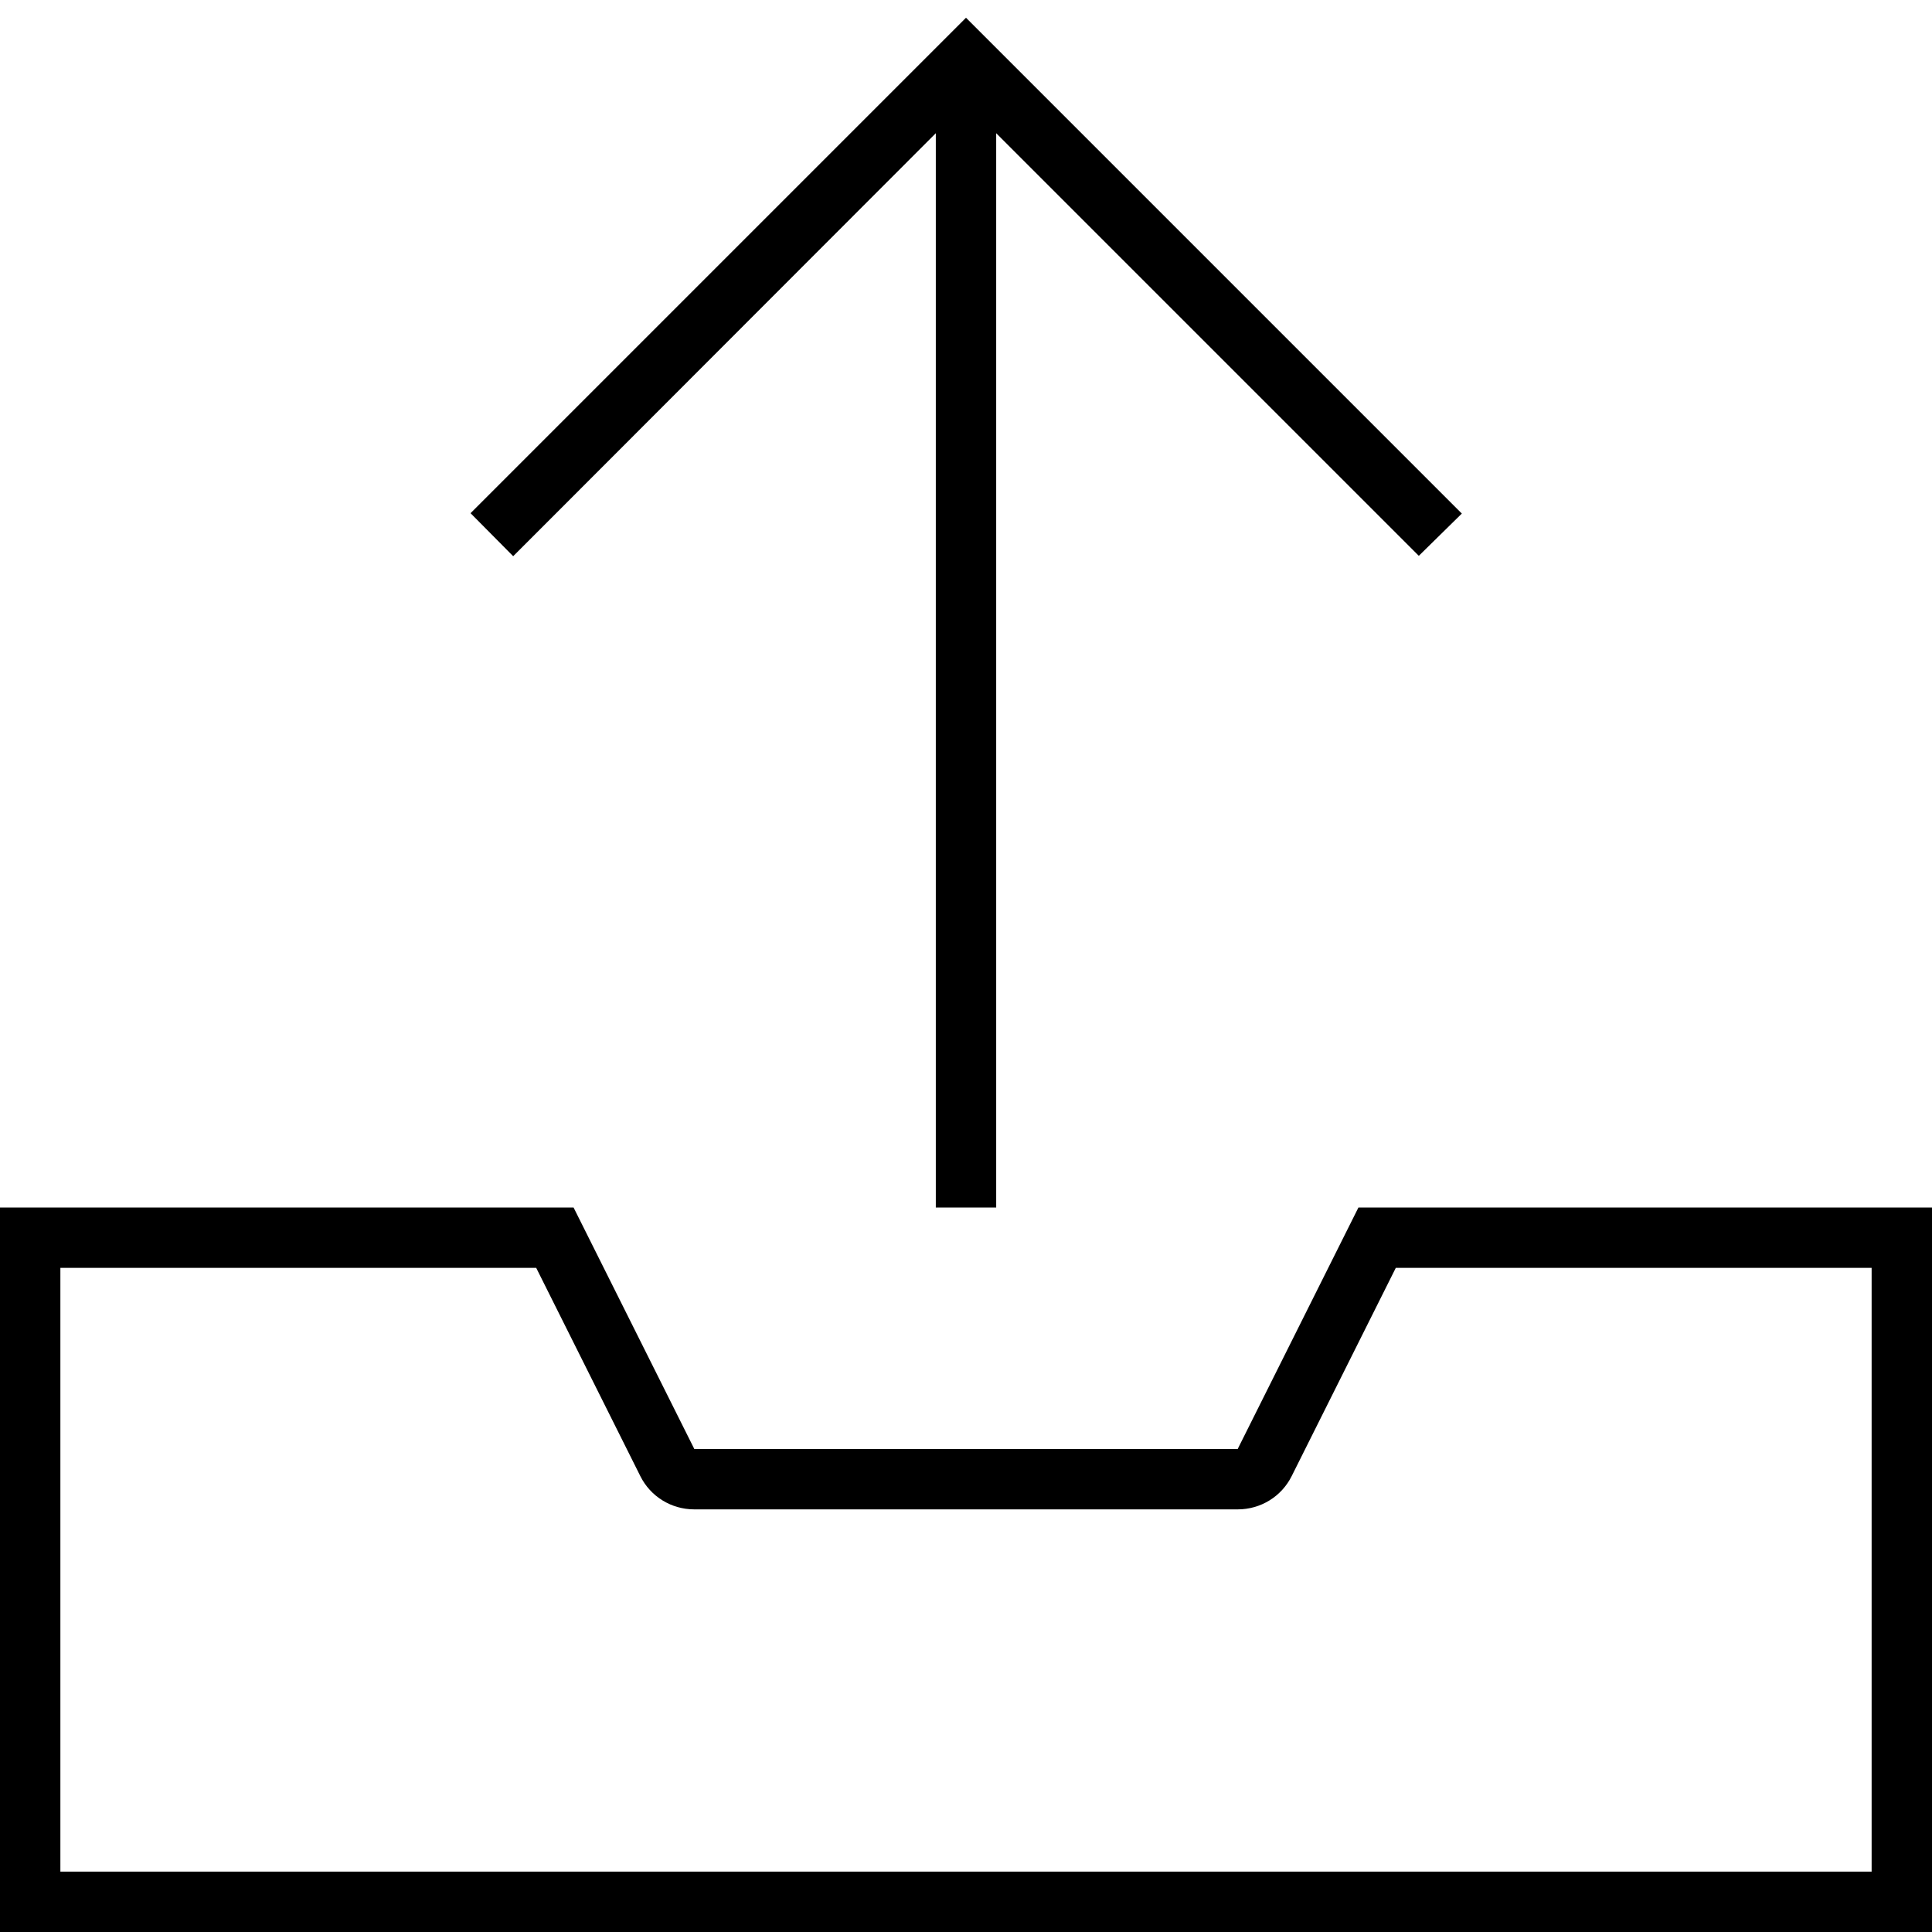<svg xmlns="http://www.w3.org/2000/svg" width="24" height="24" viewBox="0 0 512 512">
    <path d="M264 312l0 8-16 0 0-8 0-276.7L141.7 141.7l-5.7 5.7L124.7 136l5.7-5.7 120-120L256 4.7l5.7 5.7 120 120 5.7 5.7L376 147.3l-5.7-5.7L264 35.3 264 312zm-112 8l32 64 144 0 32-64 136 0 16 0 0 16 0 160 0 16-16 0L16 512 0 512l0-16L0 336l0-16 16 0 136 0zm190.3 71.2c-2.7 5.4-8.2 8.8-14.3 8.8l-144 0c-6.1 0-11.6-3.4-14.3-8.8L142.1 336 16 336l0 160 480 0 0-160-126.1 0-27.6 55.2z"/>
</svg>